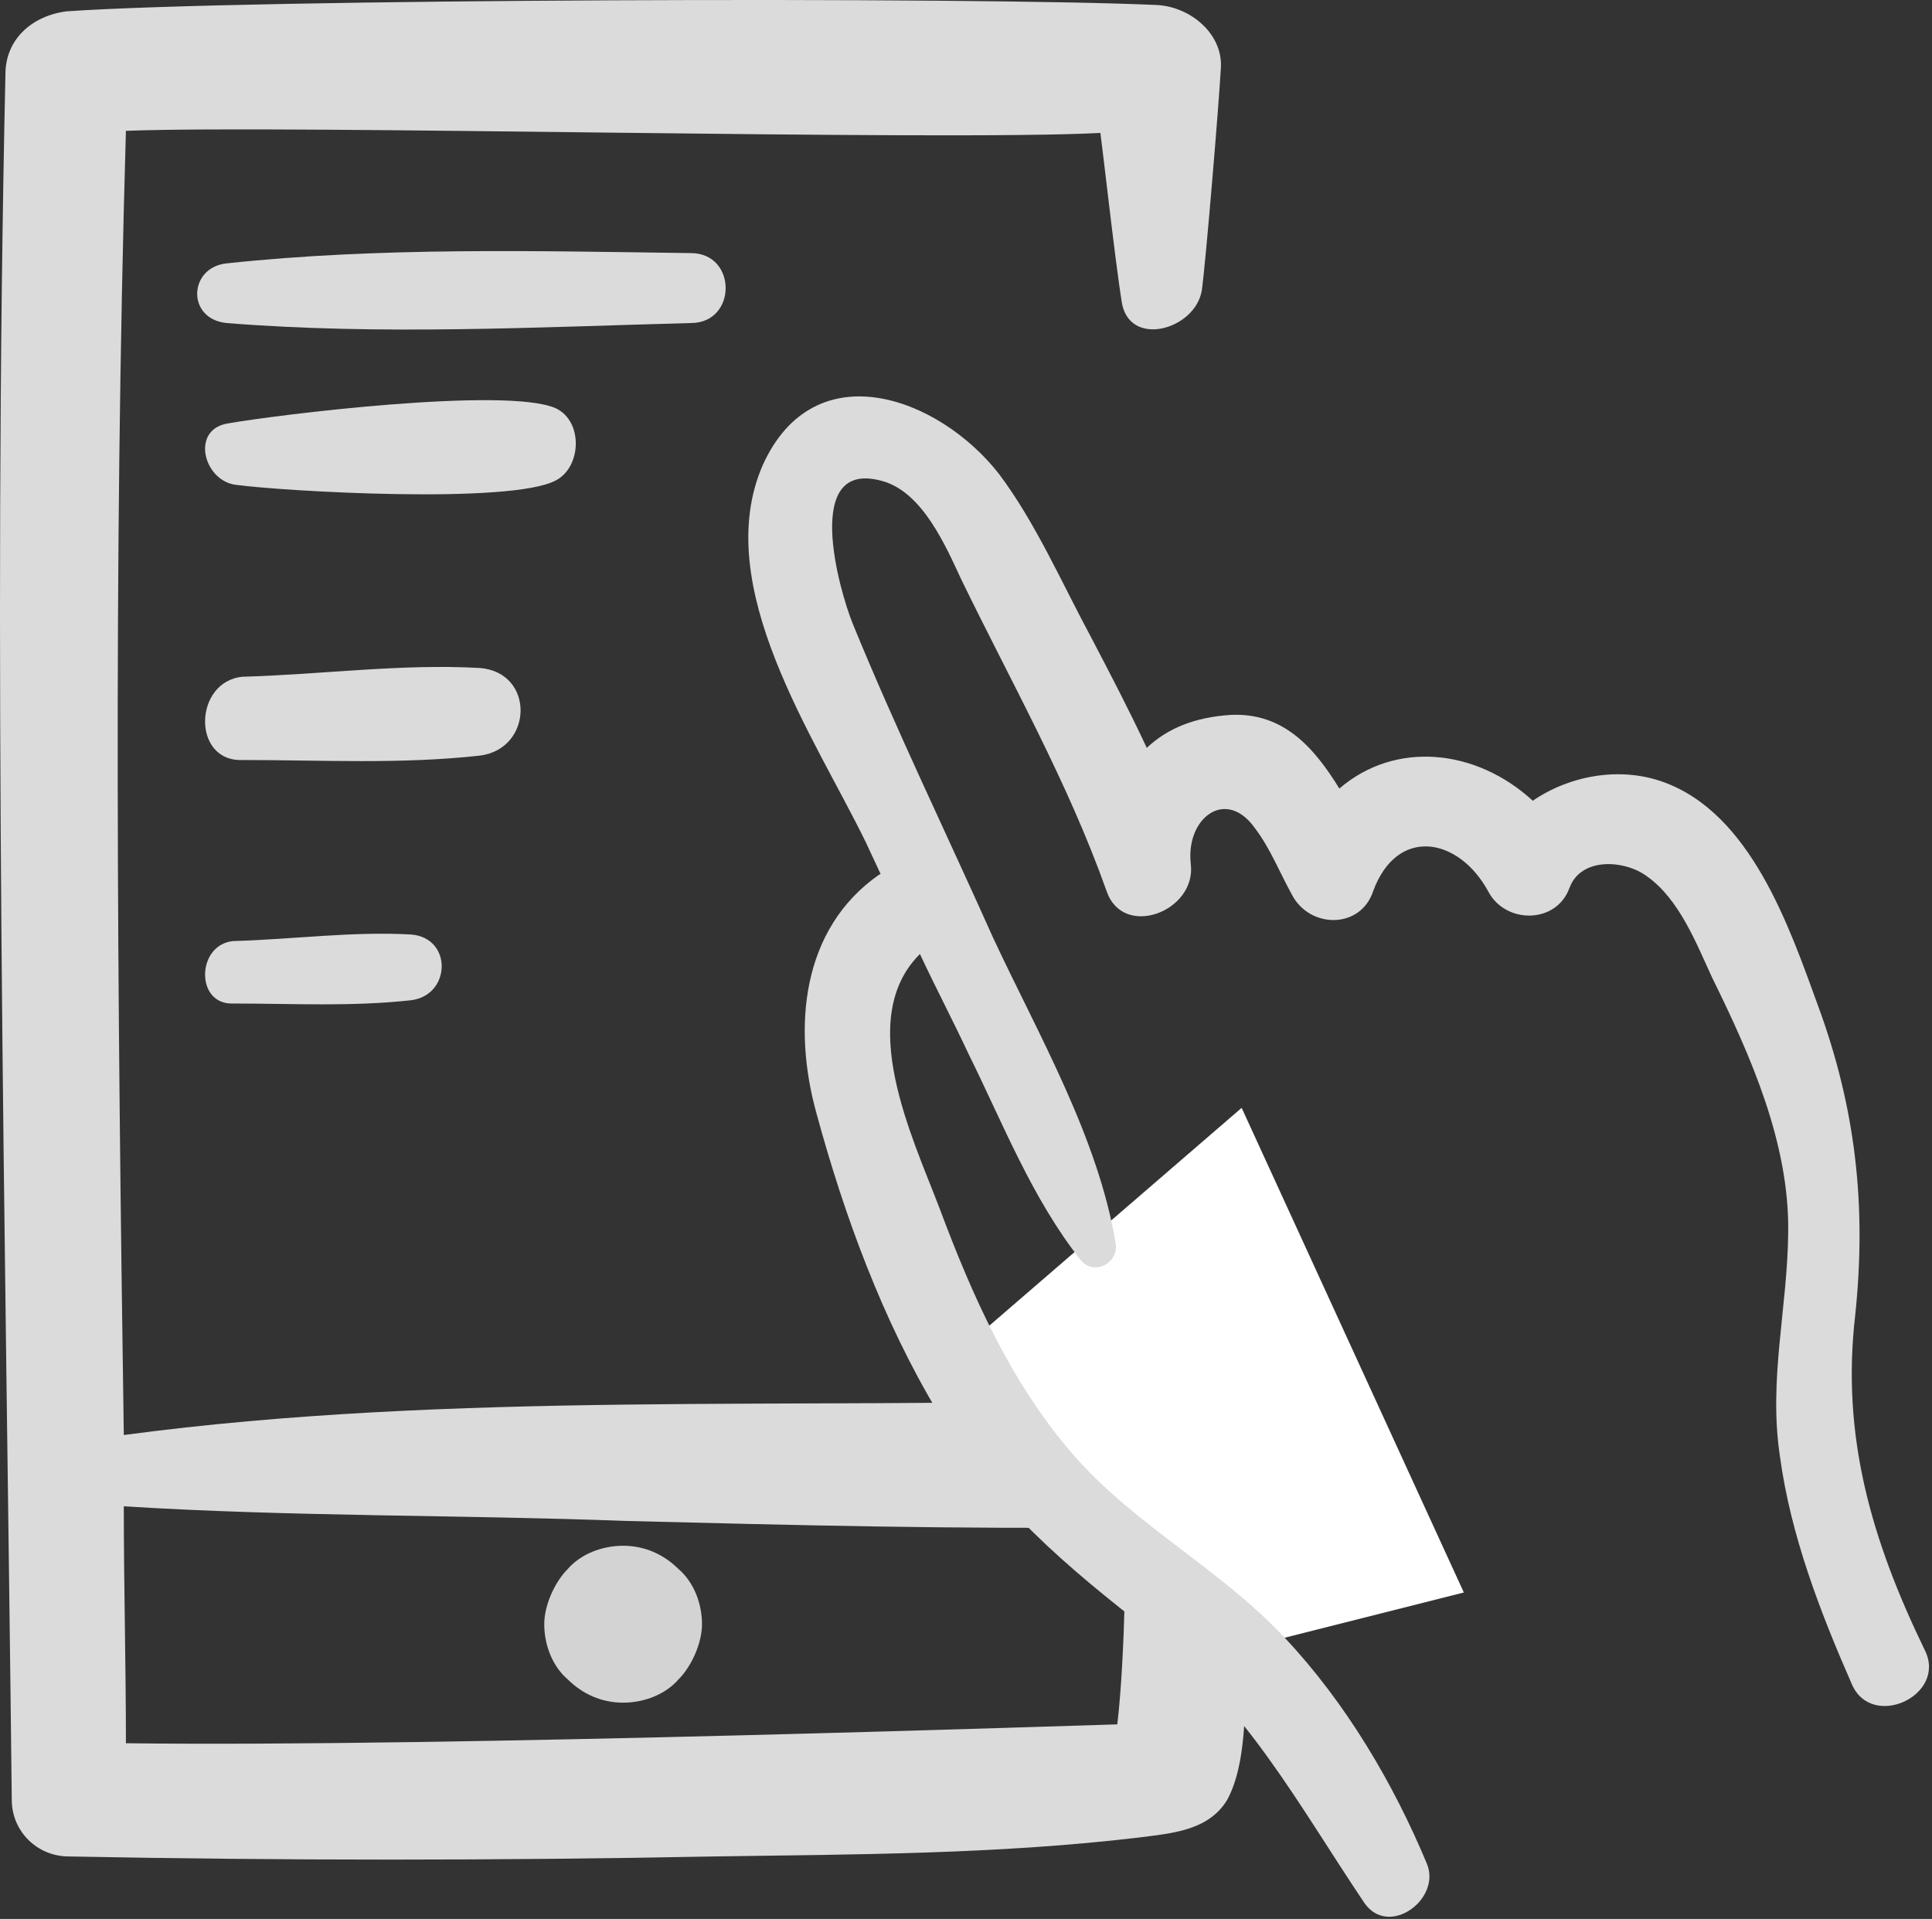 <?xml version="1.0" encoding="UTF-8"?>
<svg width="293px" height="291px" viewBox="0 0 293 291" version="1.1" xmlns="http://www.w3.org/2000/svg" xmlns:xlink="http://www.w3.org/1999/xlink">
    <rect x="0" y="0" width="293" height="291" fill="#333333" stroke="none"/>
    <!-- Generator: Sketch 50.2 (55047) - http://www.bohemiancoding.com/sketch -->
    <title>Group</title>
    <desc>Created with Sketch.</desc>
    <defs></defs>
    <g id="Product" stroke="none" stroke-width="1" fill="none" fill-rule="evenodd">
        <g id="Landing-Page-2" transform="translate(-796, -533)">
            <g id="Group" transform="translate(796, 533)">
                <g id="noun_Online-Booking_1739916_000000" fill-rule="nonzero">
                    <path d="M94.5,234.405 C91.267,234.405 88.034,235.691 86.094,237.943 C84.154,239.872 82.538,243.41 82.538,246.304 C82.538,249.52 83.831,252.736 86.094,254.665 C88.357,256.916 91.267,258.203 94.5,258.203 C97.733,258.203 100.966,256.916 102.906,254.665 C104.846,252.736 106.462,249.198 106.462,246.304 C106.462,243.088 105.169,239.872 102.906,237.943 C100.643,235.691 97.733,234.405 94.5,234.405 Z" id="Shape" fill="#D3D3D3"></path>
                    <path d="M189,192.176 C189,180.729 170.727,180.411 170.727,192.176 C170.727,198.853 171.048,205.53 171.048,212.207 C120.718,213.797 68.785,210.936 18.775,217.613 C17.813,151.795 17.172,85.659 19.096,19.841 C43.78,18.887 142.196,21.431 166.88,20.159 C167.201,22.384 169.124,39.554 170.086,45.596 C171.048,52.909 181.306,50.047 182.268,44.006 C182.909,39.236 184.833,16.025 185.153,10.302 C185.474,5.215 180.665,1.081 175.536,0.763 C147.967,-0.509 37.689,-0.191 10.12,1.717 C4.99,2.353 0.823,5.85 0.823,11.256 C-1.1,98.377 0.823,185.817 1.785,272.938 C1.785,277.708 5.632,281.523 10.44,281.523 C43.139,282.159 75.517,282.159 108.215,281.523 C129.694,281.205 151.172,281.205 172.651,278.661 C177.459,278.025 183.23,277.708 186.115,272.938 C190.282,265.307 188.359,250.045 188.679,241.778 C189,225.244 189,208.71 189,192.176 Z M19.096,264.353 C19.096,252.271 18.775,240.506 18.775,228.423 C44.101,230.013 69.746,229.695 95.072,230.649 C120.397,231.285 145.402,231.921 170.727,231.603 C170.727,232.557 170.727,250.681 169.445,261.491 C168.163,261.491 67.823,264.989 19.096,264.353 Z" id="Shape" fill="#DBDBDB"></path>
                    <path d="M104.769,38.381 C81.402,38.069 57.714,37.445 34.347,39.94 C28.585,40.564 28.265,48.362 34.347,48.986 C57.714,50.858 81.402,49.61 104.769,48.986 C111.811,48.986 111.811,38.381 104.769,38.381 Z" id="Shape" fill="#DBDBDB"></path>
                    <path d="M84.287,72.856 C88.171,70.866 88.495,63.901 84.287,61.911 C76.841,58.594 41.877,62.906 34.431,64.232 C28.928,65.227 30.87,72.856 35.726,73.519 C43.172,74.514 77.488,76.504 84.287,72.856 Z" id="Shape" fill="#DBDBDB"></path>
                    <path d="M36.81,115.252 C48.791,115.252 60.773,115.916 72.755,114.587 C80.851,113.59 81.175,101.959 72.755,101.295 C60.773,100.63 48.791,102.292 36.81,102.624 C29.361,103.289 29.037,115.584 36.81,115.252 Z" id="Shape" fill="#DBDBDB"></path>
                    <path d="M35.382,152.179 C44.369,152.179 53.355,152.678 62.342,151.681 C68.414,150.933 68.657,142.21 62.342,141.712 C53.355,141.213 44.369,142.459 35.382,142.708 C29.796,143.207 29.553,152.428 35.382,152.179 Z" id="Shape-Copy" fill="#DBDBDB"></path>
                </g>
                <polygon id="Path-2" fill="#FFFFFF" points="188.304 168 147 203.651 188.304 250 222 241.493"></polygon>
                <g id="noun_click_1686300_000000" transform="translate(199.5, 163) rotate(-25) translate(-199.5, -163) translate(125, 39)" fill="#DBDBDB" fill-rule="nonzero">
                    <path d="M148.017,146.603 C149.126,133.911 151.069,115.977 141.08,106.044 C136.086,101.077 128.595,99.146 121.936,100.25 C117.497,89.489 106.954,83.143 96.133,86.178 C95.301,79.004 93.359,72.107 85.867,69.072 C80.873,67.14 76.434,66.864 72.272,68.244 C72.272,62.174 71.995,55.828 71.717,49.758 C71.162,40.376 71.44,30.168 69.498,21.063 C66.168,6.715 52.018,-7.633 37.591,4.784 C22.608,18.027 27.325,45.619 27.603,63.277 C27.603,64.933 27.603,66.864 27.603,68.52 C27.603,68.52 27.325,68.52 27.325,68.52 C13.175,71.003 5.684,83.971 3.464,97.215 C0.69,113.218 -0.698,130.048 0.967,146.051 C2.632,162.606 8.736,175.574 16.227,190.198 C24.551,206.477 25.383,223.307 28.157,240.966 C29.267,247.312 38.978,245.38 39.256,239.586 C39.81,226.342 38.423,212.271 34.261,199.579 C29.822,185.783 20.666,174.195 16.782,160.399 C12.898,146.603 13.175,132.256 14.285,118.184 C15.117,106.596 14.84,86.73 27.88,82.039 C27.88,87.558 28.157,93.352 28.157,98.87 C28.435,110.459 27.603,122.875 30.377,134.463 C31.209,137.498 35.371,137.222 36.204,134.463 C40.643,118.736 38.978,100.526 38.978,84.523 C39.256,67.14 38.978,49.758 39.81,32.375 C40.088,26.857 43.417,6.163 53.128,14.716 C57.845,18.855 57.567,27.684 57.567,33.203 C57.845,50.585 59.232,67.968 57.567,85.35 C56.735,93.076 68.665,93.904 70.885,87.006 C73.105,80.384 80.596,78.728 81.983,86.178 C82.815,90.041 82.538,93.904 82.815,97.767 C83.093,103.561 90.029,106.872 94.191,102.457 C101.682,95.007 109.451,100.526 110.006,109.907 C110.283,115.425 117.219,118.736 121.381,114.597 C124.988,111.01 130.815,114.321 132.757,117.908 C135.809,123.151 135.254,130.6 135.254,136.119 C135.531,149.362 135.254,163.71 129.427,175.85 C124.433,186.335 117.219,194.888 113.89,206.201 C110.283,217.789 109.451,230.205 109.173,242.069 C108.896,249.795 121.659,249.795 121.381,242.069 C121.104,223.583 123.601,207.304 133.312,191.577 C141.913,177.23 146.629,163.158 148.017,146.603 Z" id="Shape"></path>
                </g>
            </g>
        </g>
    </g>
</svg>